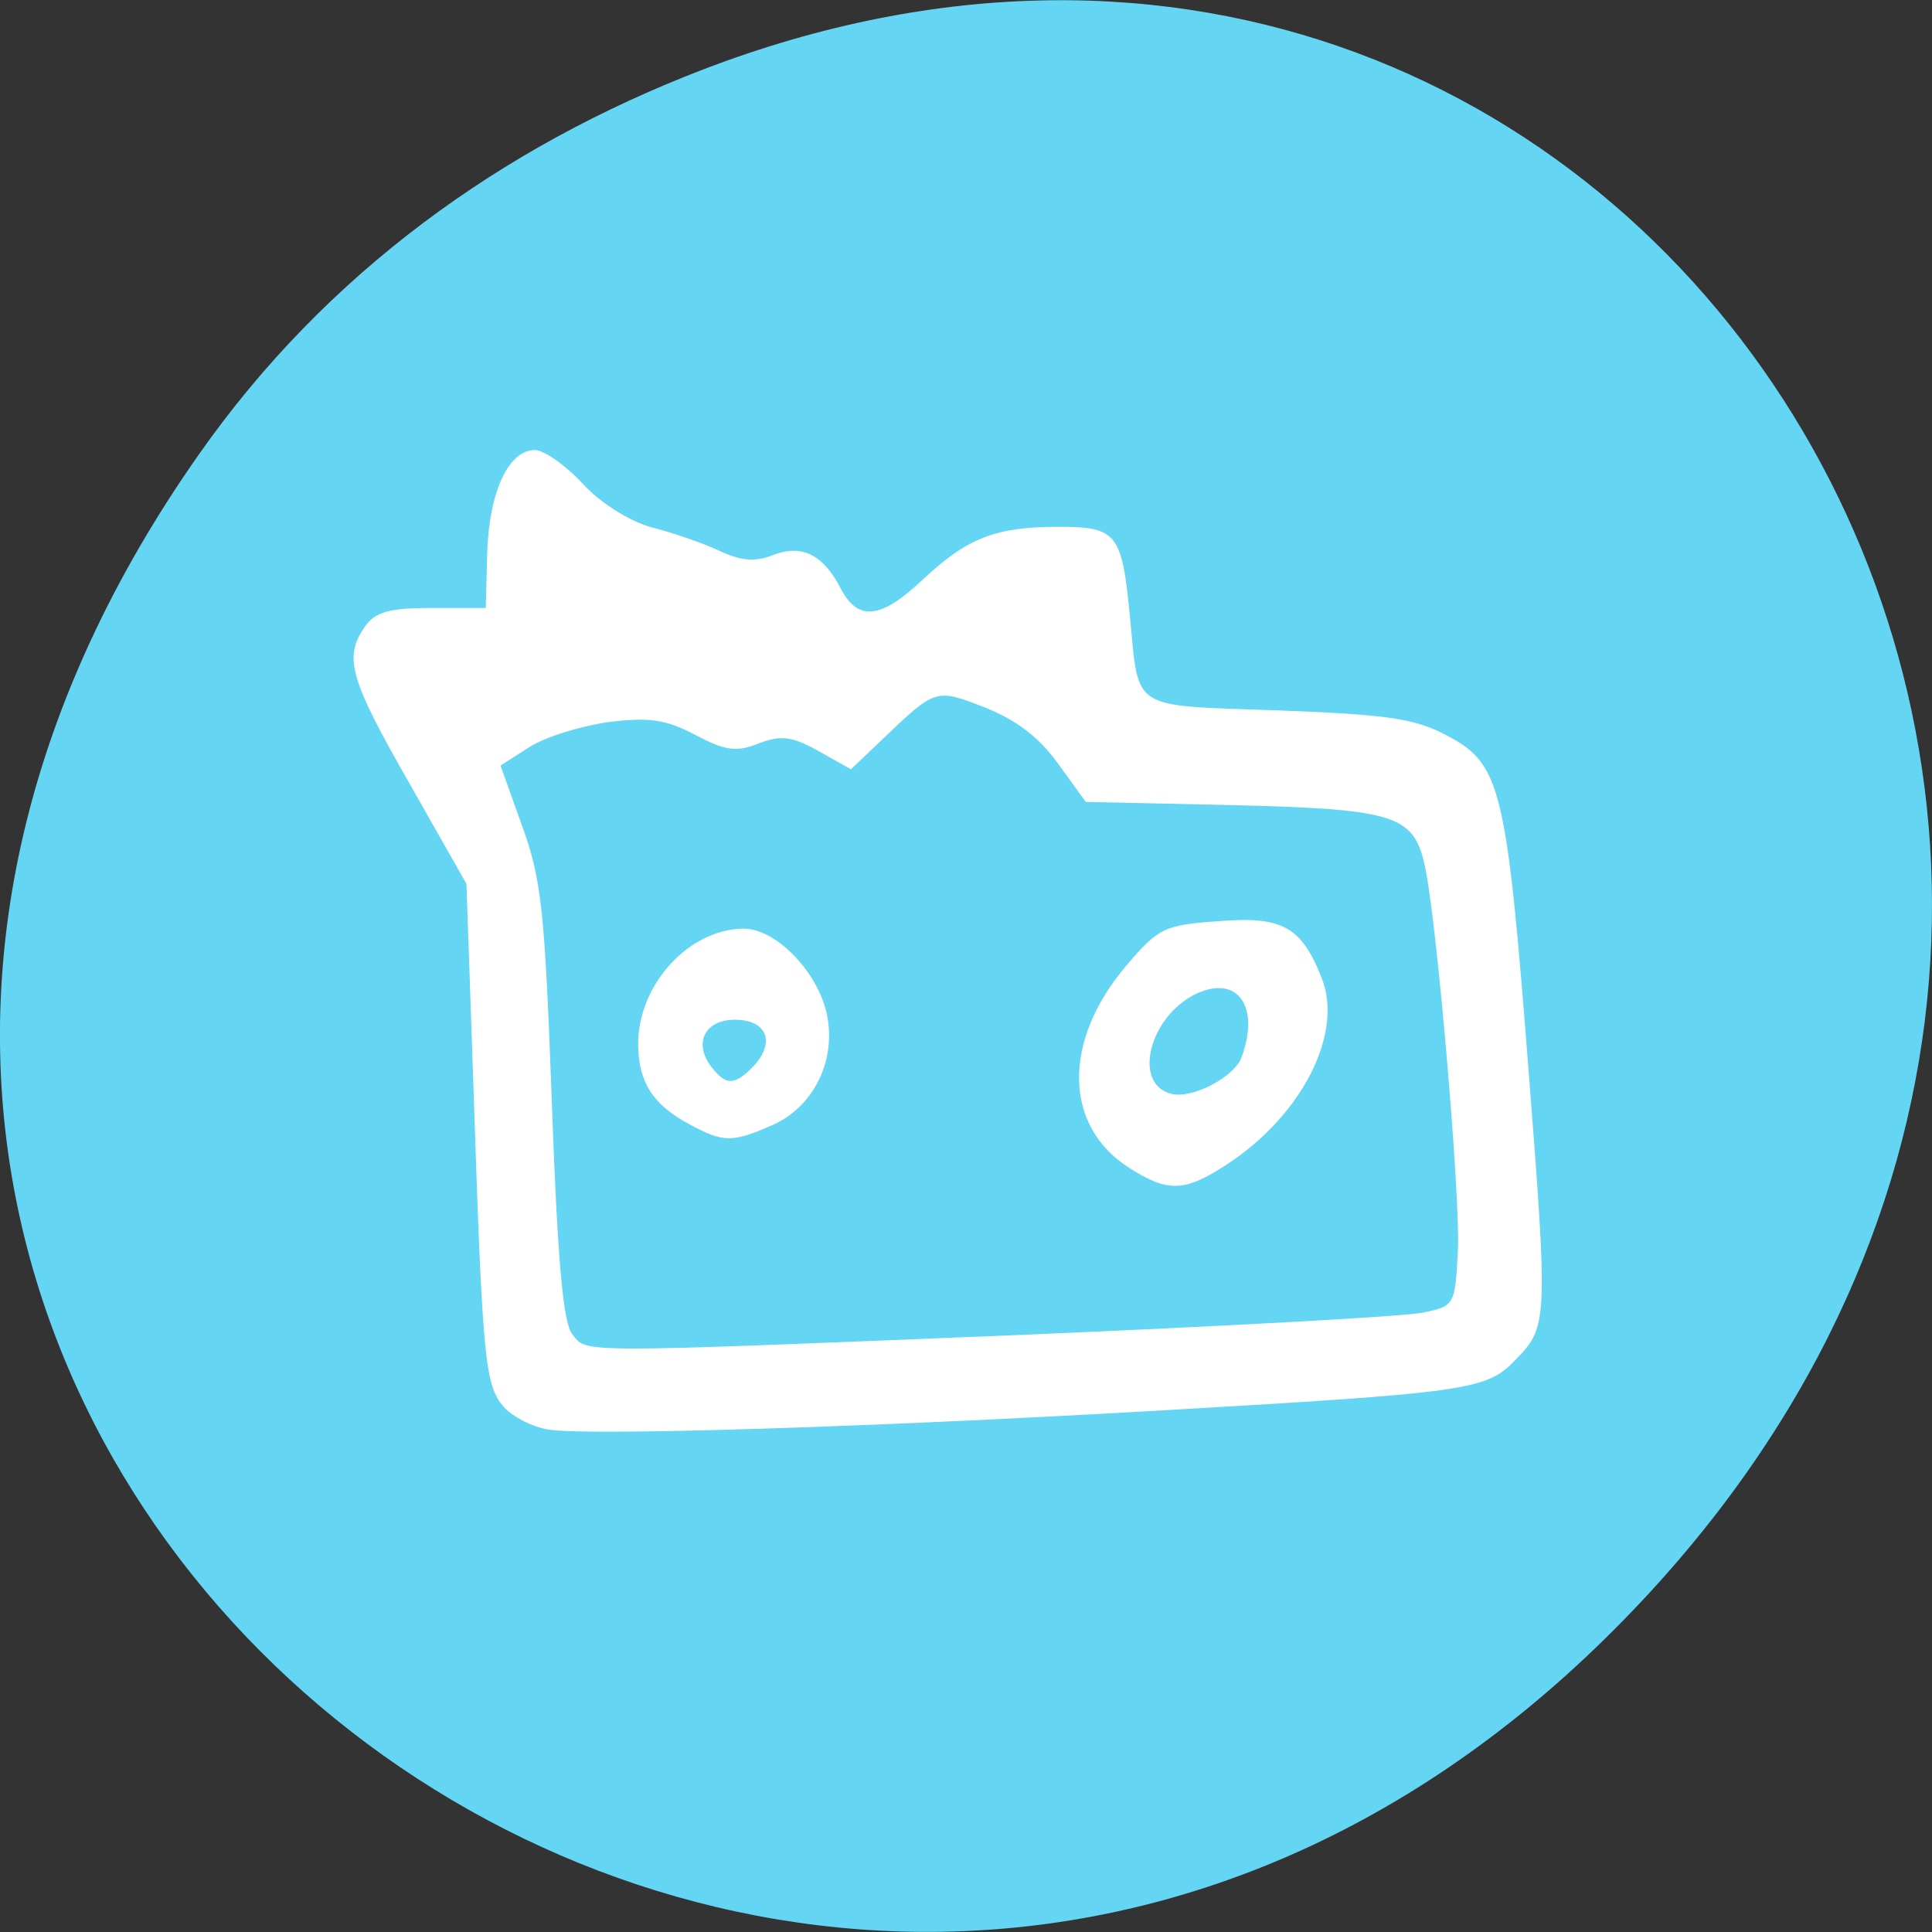 
<svg xmlns="http://www.w3.org/2000/svg" xmlns:xlink="http://www.w3.org/1999/xlink" width="16px" height="16px" viewBox="0 0 16 16" version="1.1">
<rect x="0" y="0" width="16" height="16" fill="#333333" stroke="none"/>
<g id="surface1">
<path style=" stroke:none;fill-rule:nonzero;fill:rgb(39.216%,83.922%,95.686%);fill-opacity:1;" d="M 1.648 3.762 C -4.105 11.945 6.52 20.234 13.297 13.566 C 19.684 7.285 13.762 -2.473 5.816 0.578 C 4.16 1.215 2.703 2.258 1.648 3.762 Z M 1.648 3.762 "/>
<path style=" stroke:none;fill-rule:nonzero;fill:rgb(100%,100%,100%);fill-opacity:1;" d="M 4.547 11.84 C 4.414 11.82 4.246 11.734 4.172 11.652 C 4.016 11.469 3.996 11.277 3.922 9.031 L 3.863 7.32 L 3.391 6.488 C 2.895 5.621 2.844 5.445 3.023 5.188 C 3.109 5.066 3.227 5.035 3.578 5.035 L 4.023 5.035 L 4.035 4.574 C 4.051 4.074 4.211 3.727 4.43 3.727 C 4.504 3.727 4.684 3.852 4.828 4.008 C 4.98 4.172 5.215 4.316 5.395 4.367 C 5.566 4.41 5.816 4.496 5.953 4.559 C 6.133 4.645 6.254 4.656 6.398 4.598 C 6.637 4.504 6.816 4.59 6.961 4.871 C 7.105 5.148 7.293 5.129 7.641 4.801 C 8.012 4.453 8.246 4.363 8.766 4.363 C 9.25 4.363 9.293 4.414 9.359 5.121 C 9.434 5.891 9.355 5.84 10.582 5.883 C 11.496 5.918 11.719 5.949 11.988 6.094 C 12.43 6.328 12.477 6.523 12.66 8.879 C 12.82 10.922 12.816 10.988 12.562 11.25 C 12.309 11.516 12.211 11.531 9.488 11.688 C 7.176 11.82 4.902 11.891 4.547 11.84 Z M 8.457 11.055 C 10.137 10.984 11.637 10.902 11.781 10.871 C 12.047 10.816 12.051 10.812 12.074 10.348 C 12.094 9.914 11.91 7.75 11.809 7.215 C 11.719 6.75 11.586 6.703 10.227 6.668 L 8.992 6.641 L 8.762 6.324 C 8.605 6.105 8.414 5.961 8.156 5.859 C 7.746 5.699 7.75 5.699 7.293 6.137 L 7.047 6.371 L 6.777 6.219 C 6.559 6.098 6.469 6.086 6.285 6.156 C 6.102 6.23 6.008 6.219 5.758 6.086 C 5.512 5.957 5.375 5.938 5.039 5.98 C 4.812 6.012 4.516 6.102 4.383 6.188 L 4.145 6.34 L 4.324 6.84 C 4.484 7.281 4.512 7.535 4.57 9.129 C 4.617 10.445 4.664 10.953 4.738 11.047 C 4.867 11.207 4.703 11.207 8.457 11.055 Z M 8.457 11.055 "/>
<path style=" stroke:none;fill-rule:nonzero;fill:rgb(100%,100%,100%);fill-opacity:1;" d="M 5.711 9.312 C 5.406 9.148 5.289 8.965 5.285 8.652 C 5.281 8.156 5.707 7.691 6.16 7.691 C 6.434 7.691 6.789 8.066 6.852 8.422 C 6.922 8.801 6.727 9.176 6.391 9.32 C 6.062 9.465 5.988 9.461 5.711 9.312 Z M 6.238 8.832 C 6.426 8.633 6.352 8.445 6.086 8.445 C 5.832 8.445 5.738 8.645 5.898 8.844 C 6.016 8.992 6.086 8.988 6.238 8.832 Z M 6.238 8.832 "/>
<path style=" stroke:none;fill-rule:nonzero;fill:rgb(100%,100%,100%);fill-opacity:1;" d="M 9.352 9.672 C 8.805 9.324 8.797 8.617 9.332 7.992 C 9.594 7.684 9.645 7.66 10.09 7.629 C 10.617 7.586 10.777 7.672 10.945 8.098 C 11.129 8.555 10.785 9.234 10.164 9.641 C 9.812 9.871 9.676 9.879 9.352 9.672 Z M 10.281 8.758 C 10.438 8.336 10.25 8.07 9.906 8.23 C 9.516 8.418 9.375 8.98 9.703 9.059 C 9.875 9.102 10.223 8.918 10.281 8.758 Z M 10.281 8.758 "/>
</g>
</svg>
